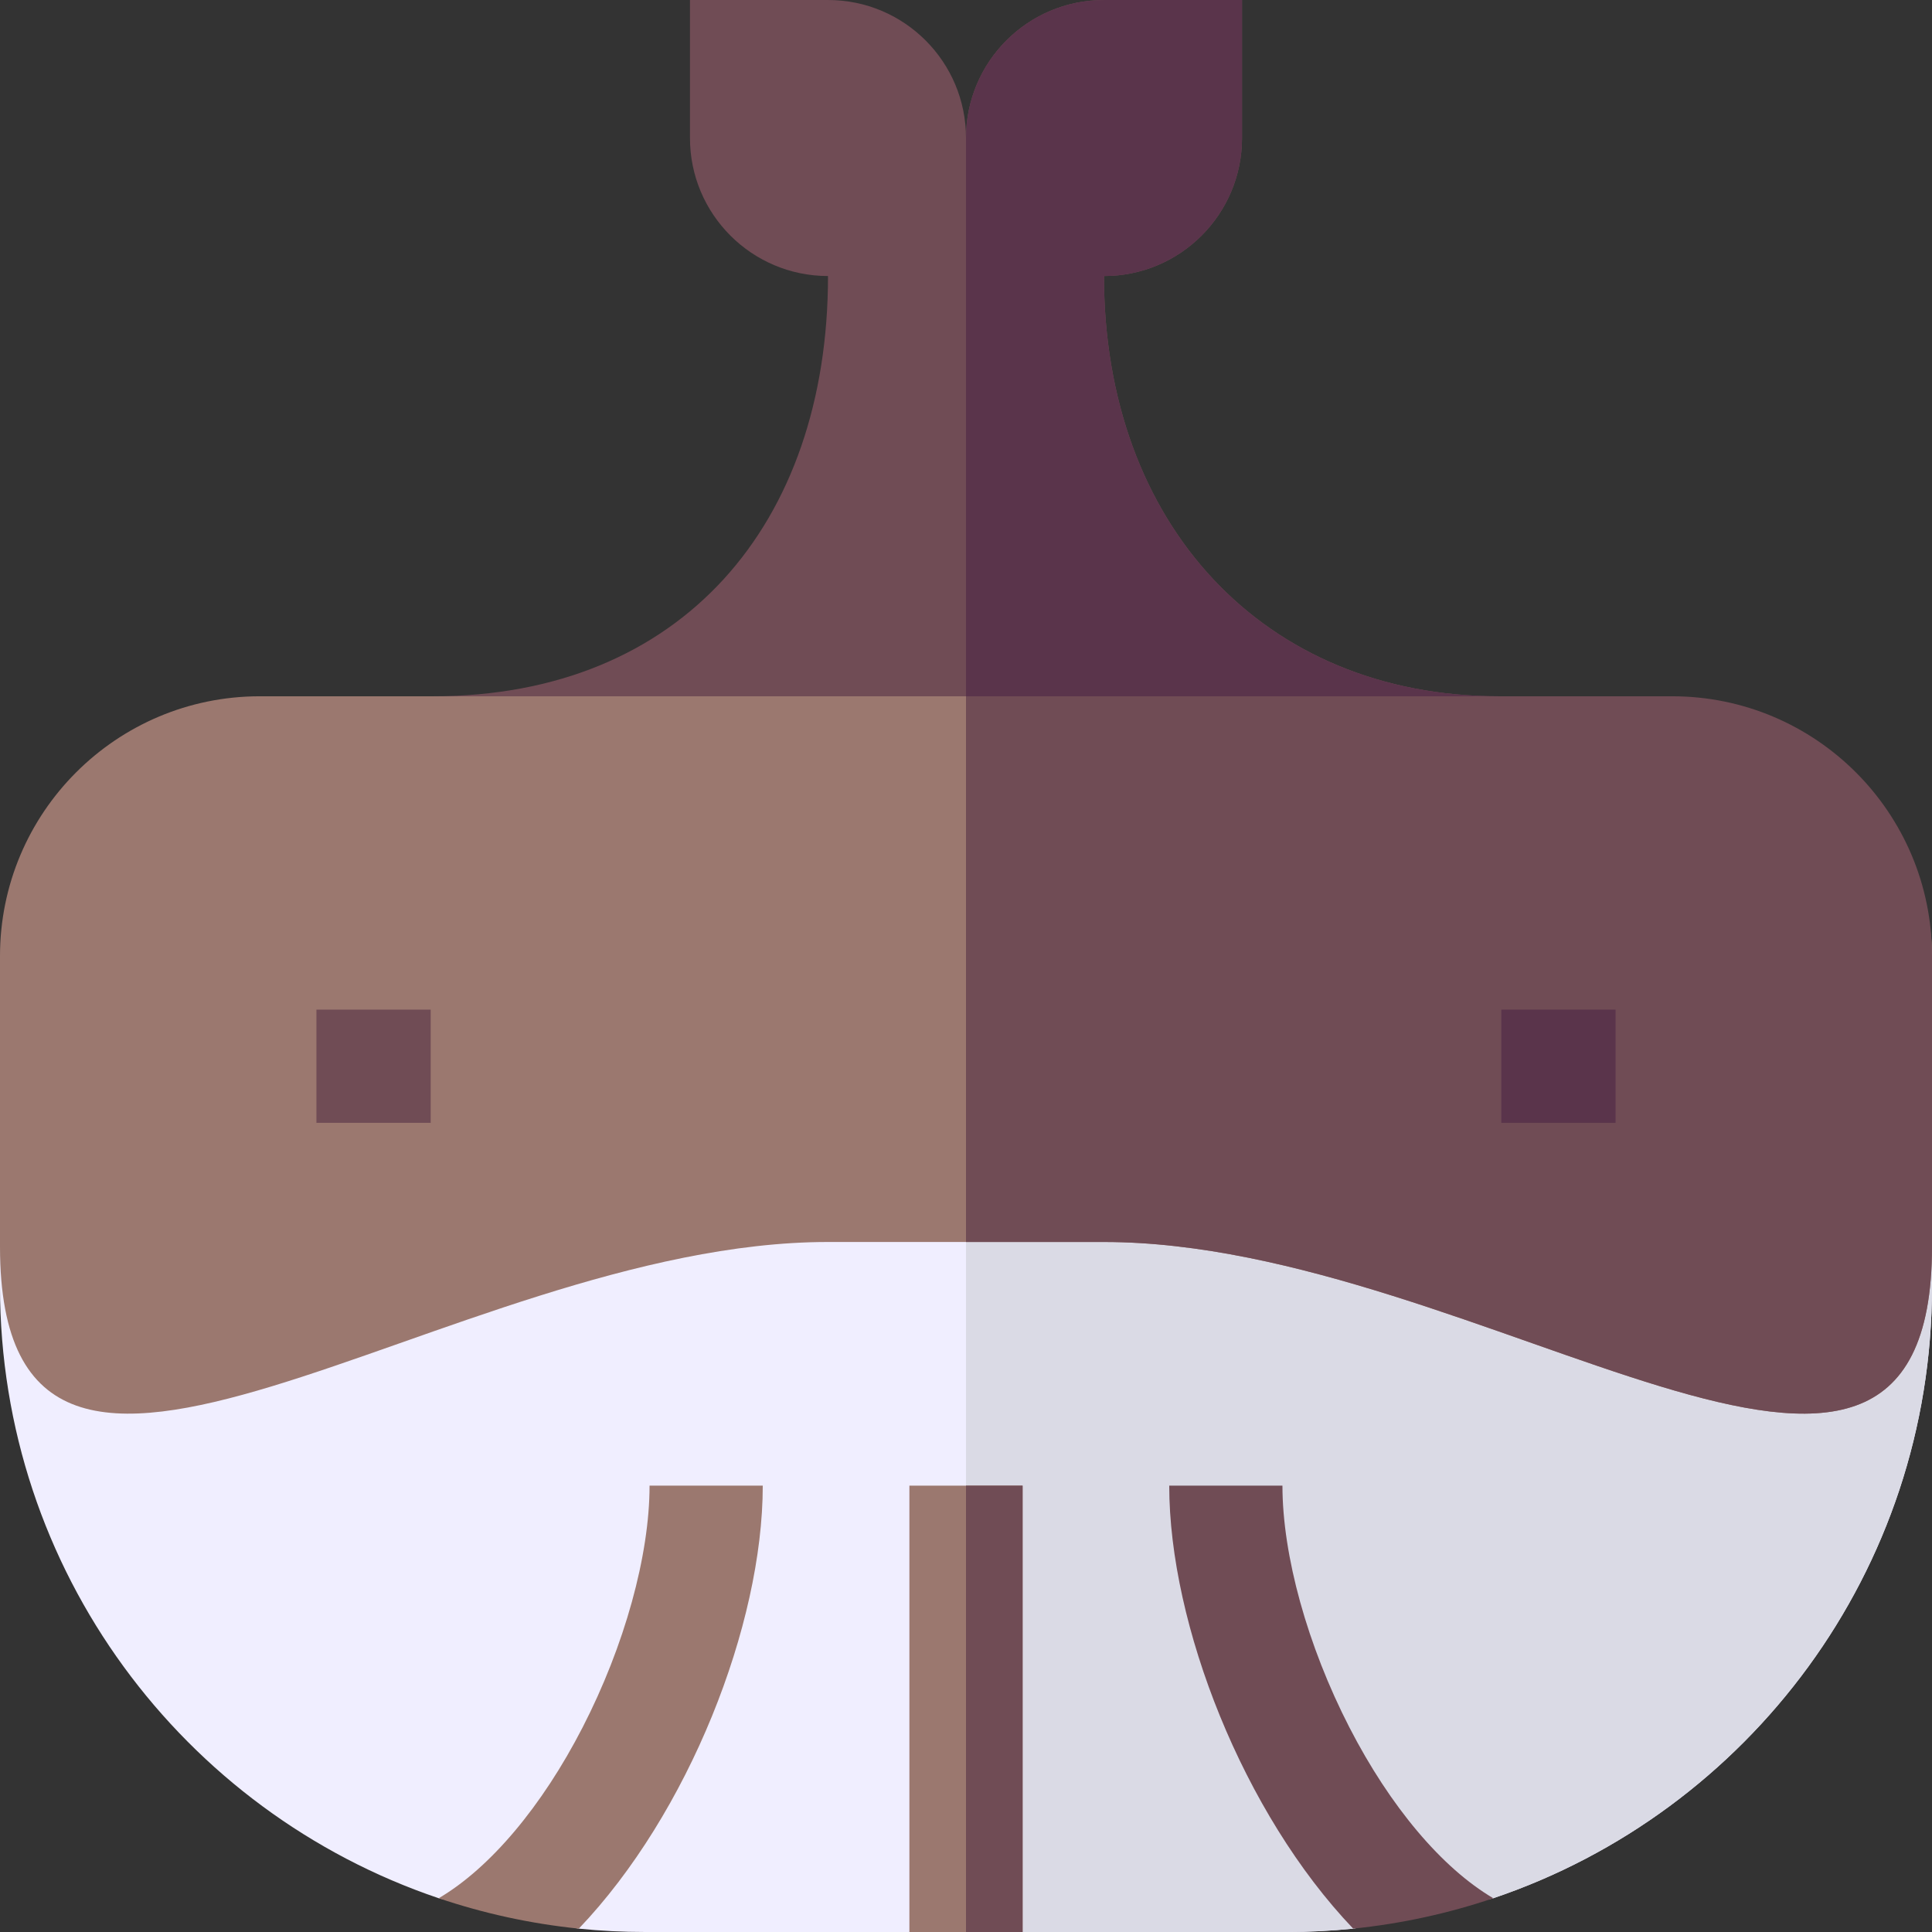 <svg id="Capa_1" enable-background="new 0 0 512 512" height="512" viewBox="0 0 512 512" width="512" xmlns="http://www.w3.org/2000/svg"><rect x="0" y="0" width="512" height="512" fill="#333333" stroke="none"/><g><g><g><path d="m397.24 184.52v23.63h-282.48v-23.63c65.82 0 104.67-45.62 104.67-111.37-20.2 0-36.58-16.38-36.58-36.58v-36.57h36.58c20.2 0 36.57 16.37 36.57 36.57 0-20.2 16.37-36.57 36.57-36.57h36.58v36.57c0 20.2-16.38 36.58-36.58 36.58 0 32.87 10.57 60.71 28.95 80.34 18.37 19.62 44.53 31.03 75.72 31.03z" fill="#704c55"/></g></g><path d="m397.24 184.52v23.63h-141.24v-171.58c0-20.2 16.37-36.57 36.57-36.57h36.58v36.57c0 20.2-16.38 36.58-36.58 36.58 0 32.87 10.57 60.71 28.95 80.34 18.37 19.62 44.53 31.03 75.72 31.03z" fill="#5a344b"/><path d="m10.005 308-10.005 21.14v11.86c0 75.29 48.66 139.22 116.26 162.05 6.01 2.03 28.24-6.05 28.24-6.05s2.56 13.46 8.89 14.11c5.79.59 11.66.89 17.61.89h70l15-15.5 15 15.5h70c5.95 0 11.82-.3 17.61-.89 6.43-.66 6.89-14.11 6.89-14.11s24.32 8.05 30.24 6.05c67.6-22.83 116.26-86.76 116.26-162.05v-11.86l-10.082-21.14z" fill="#f0eeff"/><path d="m256 308v188.5l15 15.5h70c5.95 0 11.82-.3 17.61-.89 6.43-.66 6.89-14.11 6.89-14.11s24.32 8.05 30.24 6.05c67.6-22.83 116.26-86.76 116.26-162.05v-11.86l-10.082-21.14z" fill="#dadae5"/><path d="m512 253.38v76.98c0 100.32-119.11-1.22-219.43-1.22h-73.14c-100.32 0-219.43 101.54-219.43 1.22v-76.98c0-38.03 30.83-68.86 68.86-68.86h187.14l180.55 29.896c38.03.001 75.45.934 75.45 38.964z" fill="#9b786f"/><path d="m512 253.38v76.98c0 100.32-119.11-1.22-219.43-1.22h-36.57v-144.62h187.14c38.03 0 68.86 30.83 68.86 68.86z" fill="#704c55"/><path d="m397.861 267.563h30.282v30h-30.282z" fill="#5a344b"/><path d="m83.857 267.563h30.282v30h-30.282z" fill="#704c55"/><path d="m241 393.71h30v118.29h-30z" fill="#9b786f"/><path d="m256 393.71h15v118.29h-15z" fill="#704c55"/><path d="m202.14 393.71c0 36.85-19.63 86.91-48.75 117.4-12.86-1.32-25.29-4.06-37.13-8.06 13.58-7.98 27.33-24.26 38.13-45.26 11.12-21.62 17.75-45.57 17.75-64.08z" fill="#9b786f"/><path d="m395.74 503.05c-11.84 4-24.27 6.74-37.13 8.06-29.12-30.49-48.75-80.55-48.75-117.4h30c0 18.51 6.63 42.46 17.75 64.08 10.8 21 24.55 37.28 38.13 45.26z" fill="#704c55"/></g></svg>